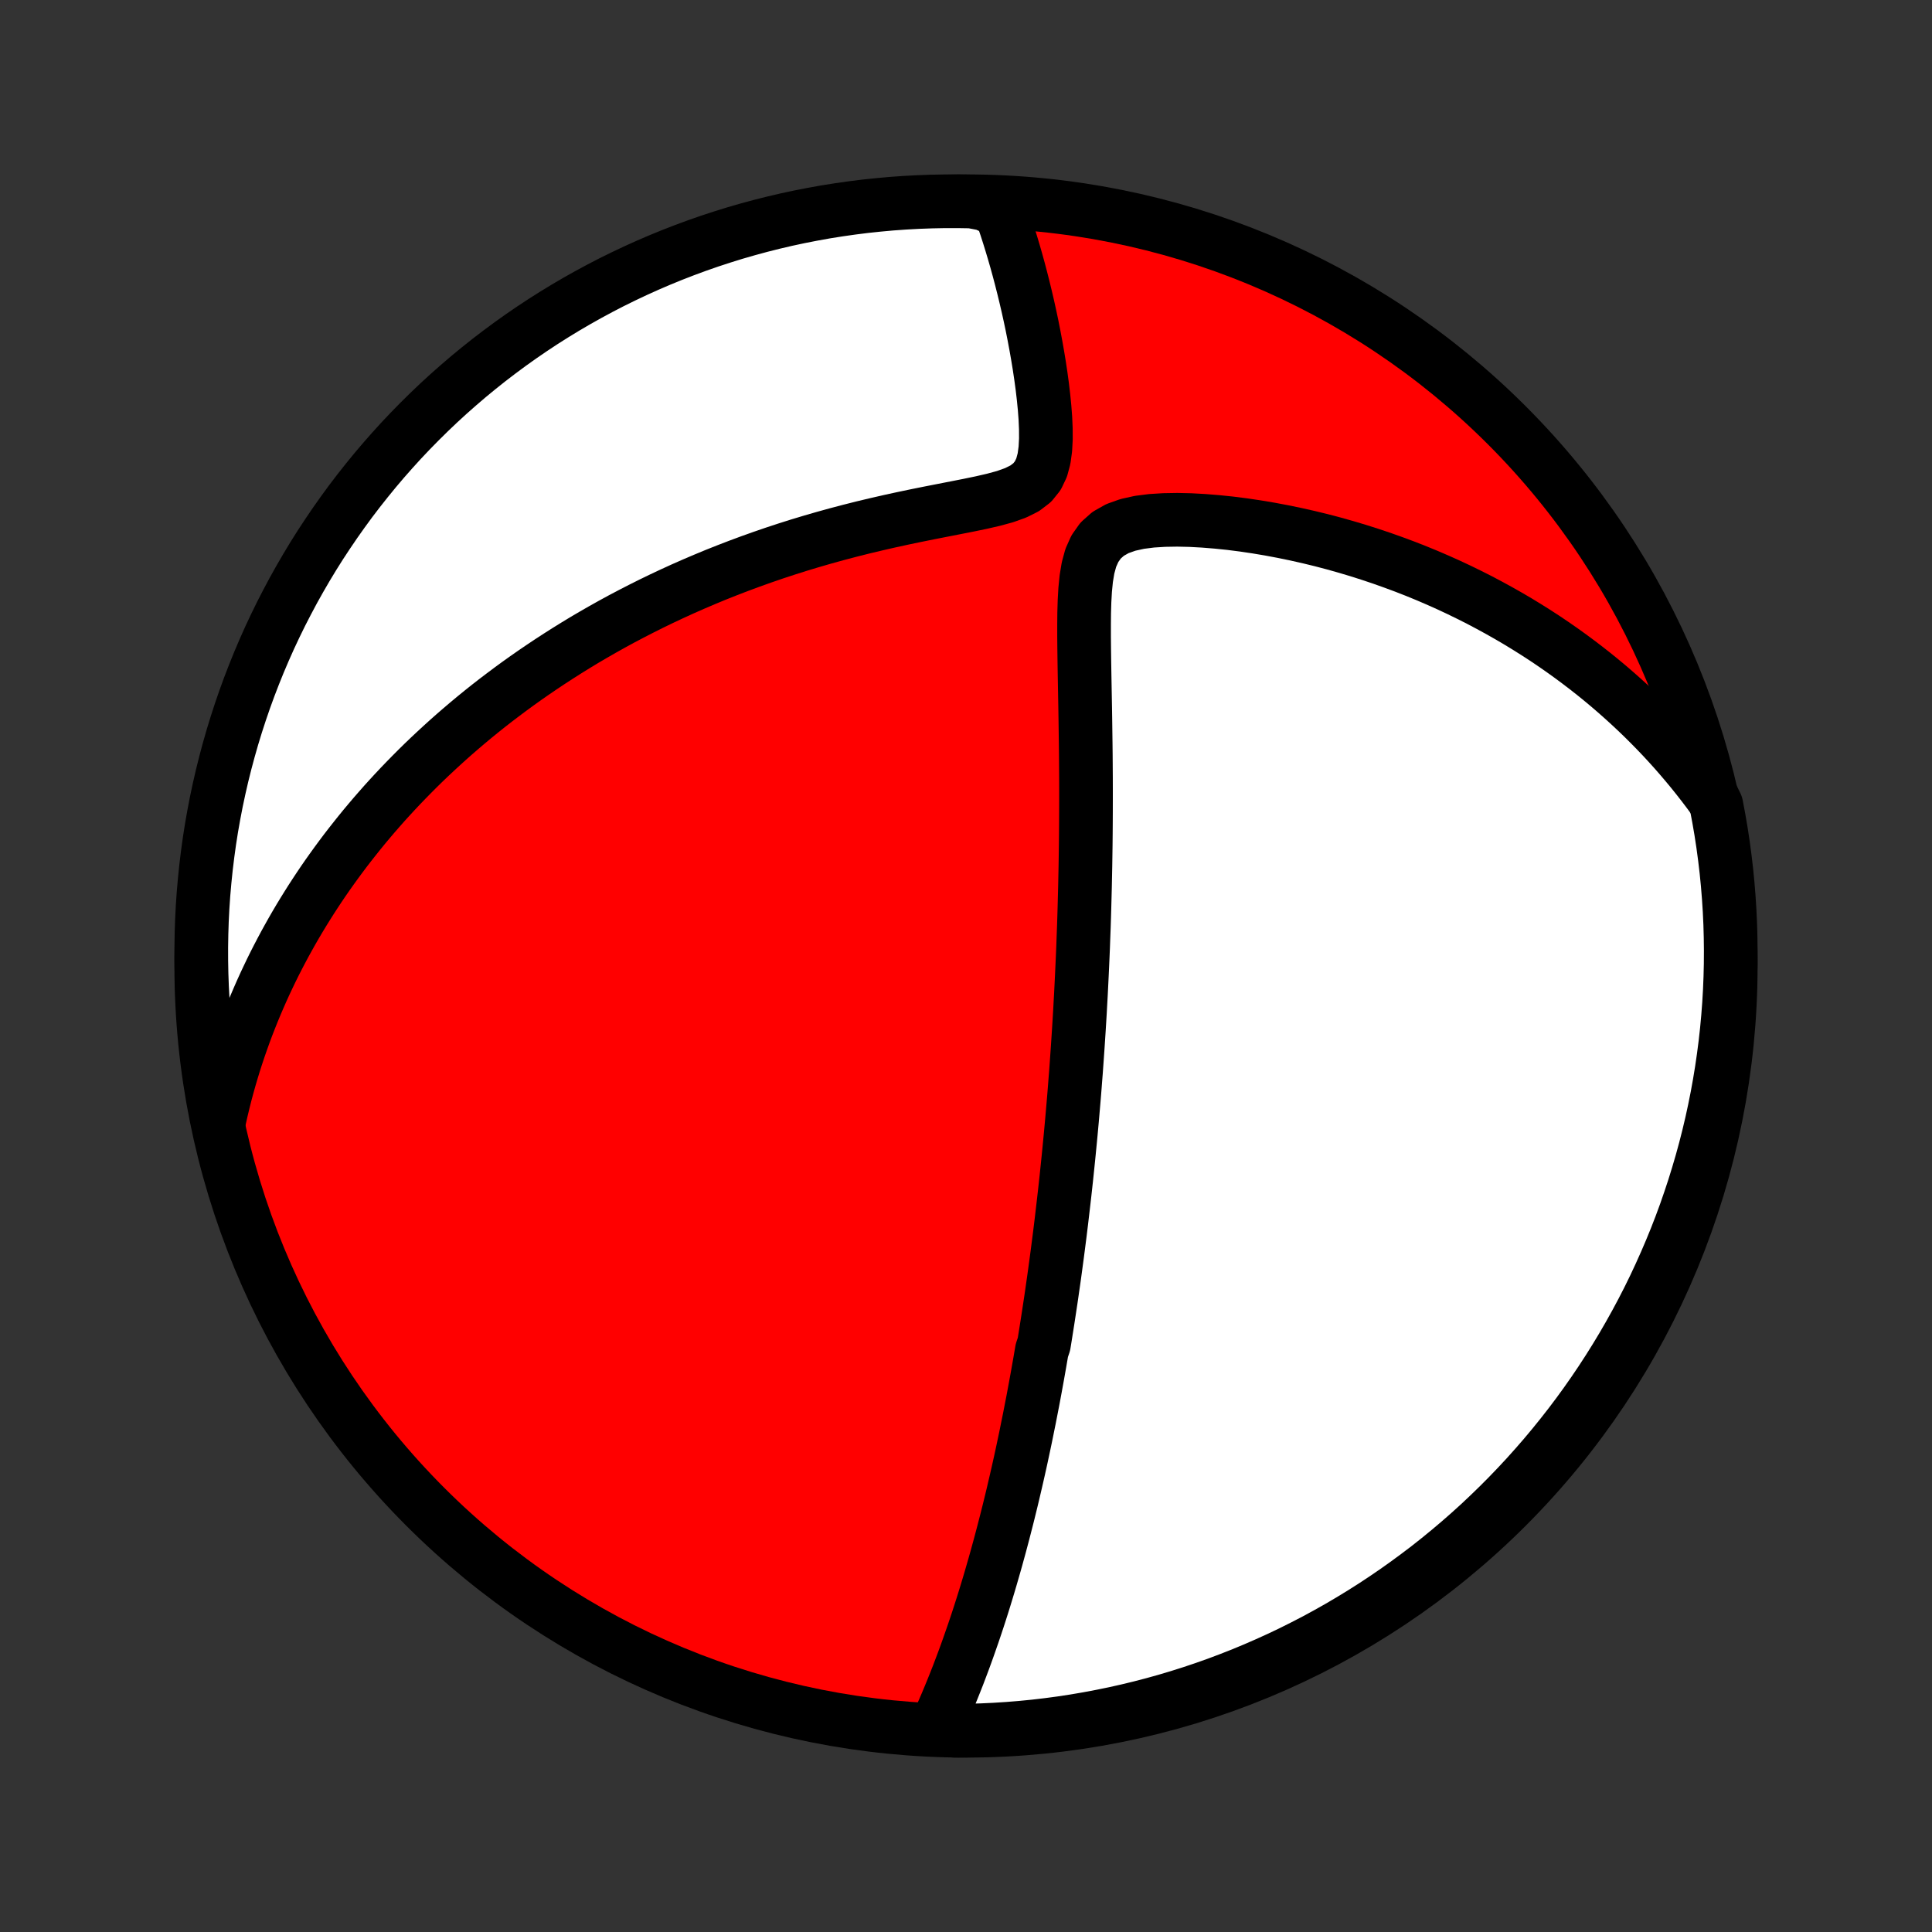 <?xml version="1.0" encoding="utf-8" standalone="no"?>
<!DOCTYPE svg PUBLIC "-//W3C//DTD SVG 1.1//EN"
  "http://www.w3.org/Graphics/SVG/1.1/DTD/svg11.dtd">
<!-- Created with matplotlib (http://matplotlib.org/) -->
<svg height="72pt" version="1.1" viewBox="0 0 72 72" width="72pt" xmlns="http://www.w3.org/2000/svg" xmlns:xlink="http://www.w3.org/1999/xlink">
 <rect x="0" y="0" width="72" height="72" fill="#333333" stroke="none"/>
 <defs>
  <style type="text/css">
*{stroke-linecap:butt;stroke-linejoin:round;}
  </style>
 </defs>
 <g id="figure_1">
  <g id="patch_1">
   <path d="
M0 72
L72 72
L72 0
L0 0
z
" style="fill:none;"/>
  </g>
  <g id="axes_1">
   <g id="PatchCollection_1">
    <defs>
     <path d="
M36 -7.5
C43.558 -7.5 50.808 -10.503 56.153 -15.848
C61.497 -21.192 64.5 -28.442 64.5 -36
C64.5 -43.558 61.497 -50.808 56.153 -56.153
C50.808 -61.497 43.558 -64.5 36 -64.5
C28.442 -64.5 21.192 -61.497 15.848 -56.153
C10.503 -50.808 7.5 -43.558 7.5 -36
C7.5 -28.442 10.503 -21.192 15.848 -15.848
C21.192 -10.503 28.442 -7.5 36 -7.5
z
" id="C0_0_a811fe30f3"/>
     <path d="
M34.922 -7.714
L35.043 -7.981
L35.161 -8.249
L35.276 -8.516
L35.387 -8.782
L35.496 -9.048
L35.602 -9.313
L35.706 -9.577
L35.806 -9.841
L35.905 -10.104
L36.001 -10.366
L36.094 -10.626
L36.185 -10.886
L36.275 -11.145
L36.362 -11.403
L36.447 -11.659
L36.53 -11.915
L36.611 -12.169
L36.69 -12.422
L36.767 -12.674
L36.843 -12.925
L36.917 -13.175
L36.989 -13.424
L37.06 -13.671
L37.13 -13.918
L37.197 -14.163
L37.264 -14.407
L37.329 -14.651
L37.393 -14.893
L37.455 -15.134
L37.517 -15.375
L37.577 -15.614
L37.636 -15.853
L37.694 -16.091
L37.751 -16.328
L37.806 -16.564
L37.861 -16.8
L37.915 -17.035
L37.968 -17.27
L38.02 -17.503
L38.071 -17.737
L38.121 -17.97
L38.17 -18.202
L38.219 -18.434
L38.266 -18.666
L38.313 -18.898
L38.36 -19.129
L38.405 -19.36
L38.45 -19.591
L38.495 -19.822
L38.538 -20.053
L38.581 -20.284
L38.623 -20.515
L38.665 -20.746
L38.706 -20.977
L38.747 -21.209
L38.787 -21.441
L38.827 -21.674
L38.905 -21.906
L38.943 -22.14
L38.98 -22.374
L39.017 -22.608
L39.054 -22.843
L39.09 -23.079
L39.126 -23.316
L39.162 -23.554
L39.197 -23.793
L39.231 -24.032
L39.266 -24.273
L39.3 -24.515
L39.333 -24.758
L39.366 -25.003
L39.399 -25.248
L39.431 -25.495
L39.463 -25.744
L39.495 -25.994
L39.526 -26.246
L39.557 -26.5
L39.587 -26.755
L39.617 -27.012
L39.647 -27.271
L39.677 -27.532
L39.706 -27.796
L39.735 -28.061
L39.763 -28.329
L39.791 -28.599
L39.819 -28.871
L39.846 -29.146
L39.873 -29.424
L39.9 -29.704
L39.926 -29.987
L39.952 -30.272
L39.977 -30.561
L40.002 -30.852
L40.027 -31.147
L40.051 -31.445
L40.074 -31.746
L40.098 -32.05
L40.12 -32.358
L40.142 -32.669
L40.164 -32.984
L40.185 -33.303
L40.206 -33.625
L40.226 -33.951
L40.246 -34.281
L40.264 -34.615
L40.283 -34.952
L40.3 -35.294
L40.317 -35.64
L40.333 -35.99
L40.349 -36.344
L40.364 -36.703
L40.377 -37.066
L40.391 -37.433
L40.403 -37.805
L40.414 -38.181
L40.424 -38.561
L40.434 -38.945
L40.442 -39.334
L40.45 -39.727
L40.456 -40.125
L40.462 -40.526
L40.466 -40.932
L40.469 -41.342
L40.471 -41.756
L40.472 -42.173
L40.472 -42.594
L40.471 -43.019
L40.468 -43.447
L40.465 -43.879
L40.46 -44.312
L40.454 -44.749
L40.448 -45.188
L40.441 -45.629
L40.433 -46.072
L40.425 -46.516
L40.417 -46.961
L40.41 -47.405
L40.404 -47.849
L40.4 -48.292
L40.4 -48.733
L40.404 -49.169
L40.417 -49.601
L40.441 -50.024
L40.482 -50.437
L40.548 -50.834
L40.65 -51.209
L40.803 -51.552
L41.017 -51.855
L41.298 -52.105
L41.641 -52.299
L42.034 -52.439
L42.464 -52.534
L42.919 -52.592
L43.391 -52.621
L43.874 -52.629
L44.363 -52.618
L44.857 -52.591
L45.352 -52.551
L45.848 -52.5
L46.342 -52.437
L46.833 -52.364
L47.322 -52.282
L47.806 -52.191
L48.286 -52.092
L48.762 -51.985
L49.232 -51.871
L49.697 -51.749
L50.155 -51.62
L50.608 -51.485
L51.054 -51.343
L51.493 -51.196
L51.926 -51.042
L52.352 -50.884
L52.771 -50.72
L53.183 -50.551
L53.587 -50.377
L53.985 -50.199
L54.376 -50.016
L54.759 -49.829
L55.135 -49.639
L55.504 -49.444
L55.866 -49.246
L56.221 -49.045
L56.569 -48.841
L56.91 -48.633
L57.244 -48.423
L57.572 -48.21
L57.892 -47.994
L58.206 -47.776
L58.514 -47.555
L58.815 -47.332
L59.11 -47.107
L59.399 -46.88
L59.681 -46.651
L59.958 -46.42
L60.228 -46.187
L60.493 -45.952
L60.752 -45.716
L61.006 -45.478
L61.254 -45.239
L61.496 -44.998
L61.734 -44.755
L61.966 -44.512
L62.193 -44.266
L62.415 -44.02
L62.632 -43.771
L62.844 -43.522
L63.052 -43.271
L63.254 -43.019
L63.453 -42.765
L63.647 -42.51
L63.836 -42.254
L63.962 -41.996
L64.053 -41.514
L64.137 -41.025
L64.212 -40.535
L64.278 -40.043
L64.336 -39.55
L64.385 -39.056
L64.425 -38.561
L64.457 -38.065
L64.48 -37.569
L64.494 -37.072
L64.5 -36.575
L64.497 -36.077
L64.485 -35.58
L64.465 -35.083
L64.436 -34.586
L64.398 -34.089
L64.352 -33.593
L64.297 -33.098
L64.233 -32.604
L64.161 -32.11
L64.08 -31.618
L63.991 -31.127
L63.893 -30.638
L63.787 -30.15
L63.672 -29.664
L63.549 -29.18
L63.417 -28.698
L63.277 -28.219
L63.129 -27.741
L62.972 -27.267
L62.808 -26.794
L62.635 -26.325
L62.454 -25.859
L62.264 -25.395
L62.067 -24.936
L61.862 -24.479
L61.65 -24.026
L61.429 -23.576
L61.2 -23.13
L60.964 -22.689
L60.72 -22.251
L60.469 -21.817
L60.21 -21.388
L59.944 -20.963
L59.671 -20.543
L59.39 -20.127
L59.102 -19.716
L58.808 -19.311
L58.506 -18.91
L58.197 -18.515
L57.882 -18.125
L57.56 -17.74
L57.231 -17.361
L56.896 -16.987
L56.555 -16.62
L56.207 -16.258
L55.853 -15.902
L55.493 -15.553
L55.128 -15.209
L54.756 -14.872
L54.379 -14.542
L53.996 -14.218
L53.607 -13.9
L53.214 -13.589
L52.814 -13.286
L52.41 -12.989
L52.001 -12.699
L51.587 -12.416
L51.168 -12.14
L50.745 -11.872
L50.317 -11.611
L49.885 -11.357
L49.448 -11.111
L49.008 -10.872
L48.563 -10.642
L48.115 -10.418
L47.663 -10.203
L47.207 -9.996
L46.748 -9.796
L46.286 -9.604
L45.82 -9.421
L45.352 -9.245
L44.881 -9.078
L44.407 -8.919
L43.93 -8.768
L43.451 -8.625
L42.97 -8.491
L42.486 -8.365
L42.001 -8.248
L41.514 -8.139
L41.025 -8.039
L40.535 -7.947
L40.043 -7.863
L39.55 -7.788
L39.056 -7.722
L38.561 -7.664
L38.065 -7.615
L37.569 -7.575
L37.072 -7.543
L36.575 -7.52
L36.077 -7.506
L35.58 -7.5
z
" id="C0_1_d33f8e9bf4"/>
     <path d="
M8.179 -30.304
L8.248 -30.611
L8.321 -30.915
L8.396 -31.214
L8.475 -31.509
L8.557 -31.802
L8.642 -32.09
L8.729 -32.376
L8.82 -32.658
L8.913 -32.937
L9.009 -33.212
L9.107 -33.486
L9.208 -33.756
L9.312 -34.023
L9.418 -34.288
L9.527 -34.551
L9.638 -34.811
L9.751 -35.068
L9.867 -35.324
L9.986 -35.577
L10.106 -35.828
L10.229 -36.077
L10.355 -36.324
L10.483 -36.569
L10.613 -36.813
L10.746 -37.054
L10.881 -37.295
L11.018 -37.533
L11.158 -37.77
L11.301 -38.006
L11.446 -38.24
L11.593 -38.473
L11.743 -38.704
L11.895 -38.934
L12.05 -39.164
L12.208 -39.392
L12.369 -39.619
L12.532 -39.845
L12.698 -40.07
L12.866 -40.294
L13.038 -40.517
L13.213 -40.739
L13.39 -40.961
L13.57 -41.182
L13.754 -41.402
L13.941 -41.622
L14.131 -41.84
L14.324 -42.059
L14.521 -42.276
L14.721 -42.493
L14.925 -42.71
L15.133 -42.926
L15.344 -43.141
L15.558 -43.356
L15.777 -43.571
L16 -43.785
L16.227 -43.998
L16.458 -44.211
L16.693 -44.424
L16.932 -44.636
L17.177 -44.848
L17.425 -45.059
L17.678 -45.27
L17.936 -45.48
L18.199 -45.69
L18.467 -45.899
L18.741 -46.107
L19.019 -46.315
L19.302 -46.522
L19.592 -46.729
L19.886 -46.934
L20.187 -47.139
L20.493 -47.343
L20.805 -47.546
L21.123 -47.748
L21.447 -47.949
L21.777 -48.149
L22.114 -48.347
L22.457 -48.544
L22.806 -48.739
L23.162 -48.933
L23.525 -49.124
L23.894 -49.314
L24.27 -49.502
L24.653 -49.688
L25.043 -49.871
L25.439 -50.052
L25.843 -50.23
L26.253 -50.405
L26.67 -50.578
L27.093 -50.746
L27.524 -50.912
L27.961 -51.074
L28.404 -51.232
L28.854 -51.387
L29.31 -51.537
L29.771 -51.683
L30.239 -51.824
L30.712 -51.961
L31.19 -52.093
L31.672 -52.22
L32.159 -52.343
L32.65 -52.46
L33.143 -52.573
L33.638 -52.681
L34.135 -52.785
L34.631 -52.885
L35.126 -52.982
L35.617 -53.078
L36.1 -53.173
L36.573 -53.271
L37.028 -53.376
L37.457 -53.493
L37.849 -53.633
L38.19 -53.803
L38.467 -54.015
L38.675 -54.273
L38.818 -54.573
L38.908 -54.907
L38.957 -55.266
L38.977 -55.641
L38.975 -56.025
L38.958 -56.416
L38.928 -56.809
L38.889 -57.203
L38.843 -57.595
L38.79 -57.985
L38.732 -58.372
L38.669 -58.755
L38.602 -59.134
L38.532 -59.507
L38.459 -59.876
L38.382 -60.239
L38.303 -60.596
L38.221 -60.947
L38.137 -61.292
L38.051 -61.631
L37.963 -61.964
L37.873 -62.29
L37.781 -62.61
L37.687 -62.924
L37.592 -63.231
L37.495 -63.532
L37.396 -63.826
L37.296 -64.114
L36.701 -64.396
L36.204 -64.491
L35.706 -64.499
L35.209 -64.499
L34.712 -64.489
L34.215 -64.471
L33.719 -64.444
L33.224 -64.409
L32.729 -64.364
L32.235 -64.312
L31.743 -64.25
L31.252 -64.18
L30.762 -64.102
L30.274 -64.014
L29.788 -63.919
L29.303 -63.815
L28.821 -63.702
L28.34 -63.581
L27.862 -63.451
L27.387 -63.314
L26.914 -63.167
L26.444 -63.013
L25.977 -62.85
L25.513 -62.679
L25.052 -62.5
L24.594 -62.313
L24.14 -62.118
L23.69 -61.915
L23.243 -61.704
L22.8 -61.486
L22.361 -61.259
L21.927 -61.025
L21.496 -60.783
L21.07 -60.534
L20.649 -60.277
L20.232 -60.013
L19.82 -59.741
L19.413 -59.462
L19.011 -59.176
L18.615 -58.883
L18.223 -58.583
L17.837 -58.276
L17.457 -57.963
L17.082 -57.642
L16.712 -57.315
L16.349 -56.982
L15.992 -56.642
L15.641 -56.296
L15.296 -55.944
L14.957 -55.586
L14.625 -55.221
L14.299 -54.851
L13.98 -54.475
L13.668 -54.093
L13.362 -53.706
L13.063 -53.314
L12.772 -52.916
L12.487 -52.513
L12.21 -52.105
L11.939 -51.693
L11.676 -51.275
L11.421 -50.853
L11.173 -50.426
L10.932 -49.995
L10.7 -49.559
L10.474 -49.12
L10.257 -48.676
L10.047 -48.229
L9.846 -47.778
L9.652 -47.323
L9.467 -46.865
L9.289 -46.403
L9.12 -45.939
L8.959 -45.471
L8.806 -45.001
L8.661 -44.527
L8.525 -44.051
L8.397 -43.573
L8.277 -43.092
L8.166 -42.609
L8.063 -42.125
L7.969 -41.638
L7.883 -41.15
L7.806 -40.66
L7.738 -40.168
L7.678 -39.675
L7.627 -39.182
L7.584 -38.687
L7.55 -38.191
L7.525 -37.695
L7.509 -37.198
L7.501 -36.701
L7.502 -36.204
L7.511 -35.706
L7.529 -35.209
L7.556 -34.712
L7.591 -34.215
L7.636 -33.719
L7.688 -33.224
L7.75 -32.729
L7.82 -32.235
L7.898 -31.743
z
" id="C0_2_3ad09ffcf3"/>
    </defs>
    <g clip-path="url(#p1bffca34e9)">
     <use style="fill:#ff0000;stroke:#000000;stroke-width:2.0;" x="0.0" xlink:href="#C0_0_a811fe30f3" y="72.0"/>
    </g>
    <g clip-path="url(#p1bffca34e9)">
     <use style="fill:#ffffff;stroke:#000000;stroke-width:2.0;" x="0.0" xlink:href="#C0_1_d33f8e9bf4" y="72.0"/>
    </g>
    <g clip-path="url(#p1bffca34e9)">
     <use style="fill:#ffffff;stroke:#000000;stroke-width:2.0;" x="0.0" xlink:href="#C0_2_3ad09ffcf3" y="72.0"/>
    </g>
   </g>
  </g>
 </g>
 <defs>
  <clipPath id="p1bffca34e9">
   <rect height="72.0" width="72.0" x="0.0" y="0.0"/>
  </clipPath>
 </defs>
</svg>
